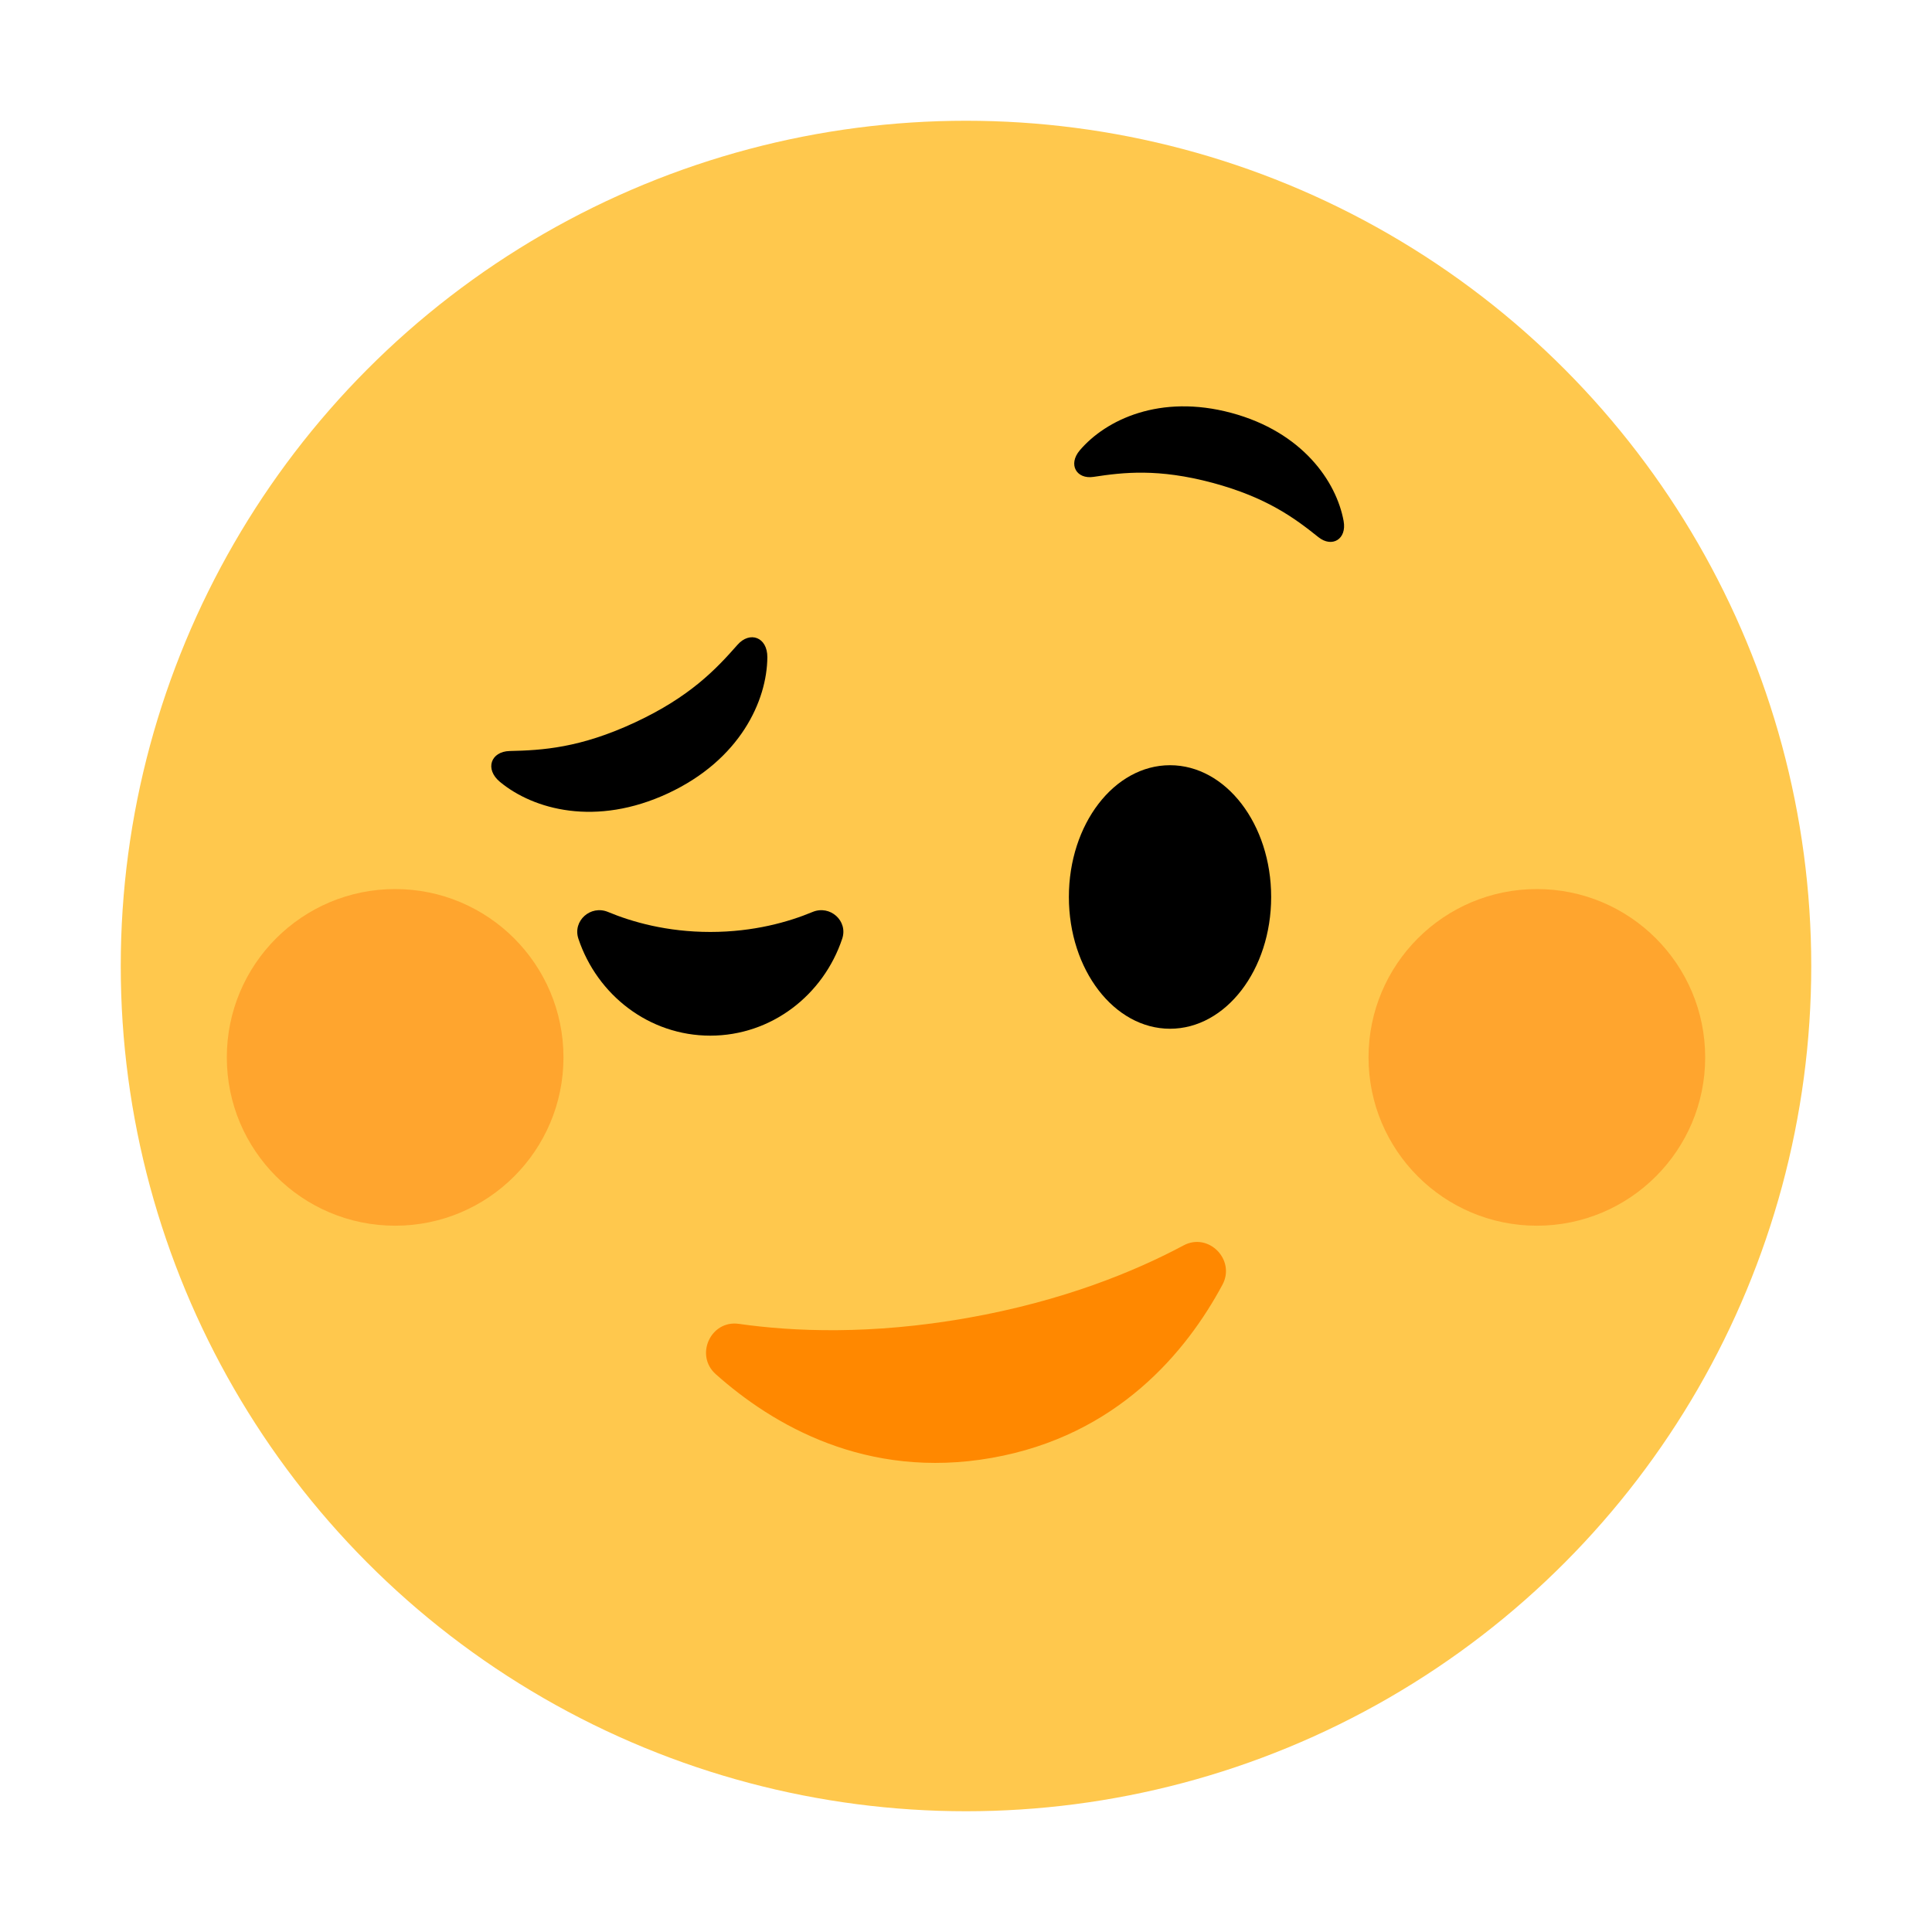 <?xml version="1.0" encoding="UTF-8"?><svg id="Layer_1" xmlns="http://www.w3.org/2000/svg" viewBox="0 0 40 40"><g><circle cx="20" cy="20" r="17.5" style="fill:#ffc84d;"/><circle cx="8.181" cy="21.892" r="3.485" style="fill:#ffa52e;"/><circle cx="31.819" cy="21.892" r="3.485" style="fill:#ffa52e;"/><ellipse cx="24.224" cy="18.571" rx="2.094" ry="2.728"/><path d="M12.588,18.881c-.36-.15-.736,.184-.613,.554,.39,1.168,1.465,2.007,2.731,2.007,1.265,0,2.341-.839,2.731-2.007,.124-.37-.252-.704-.613-.554-.497,.207-1.219,.414-2.118,.414s-1.621-.207-2.118-.414Z"/><path d="M13.147,14.957c1.14-.532,1.676-1.1,2.122-1.607,.257-.292,.621-.158,.618,.258-.007,.899-.562,2.12-2.056,2.817-1.494,.696-2.786,.337-3.479-.236-.321-.265-.19-.631,.2-.64,.675-.015,1.455-.061,2.595-.592Z"/><path d="M25.103,9.996c-1.125-.301-1.844-.217-2.461-.123-.356,.055-.535-.258-.285-.551,.54-.633,1.661-1.169,3.134-.774,1.474,.395,2.177,1.42,2.327,2.238,.07,.379-.241,.56-.522,.335-.488-.391-1.068-.823-2.193-1.125Z"/><path d="M20.022,27.288c-1.991,.351-3.605,.281-4.726,.121-.582-.083-.916,.65-.478,1.041,1.171,1.045,3.112,2.193,5.714,1.734,2.603-.459,4.034-2.201,4.777-3.584,.278-.517-.287-1.092-.805-.815-.999,.534-2.492,1.152-4.482,1.503Z" style="fill:#f80;"/></g><rect width="40" height="40" style="fill:none;"/></svg>